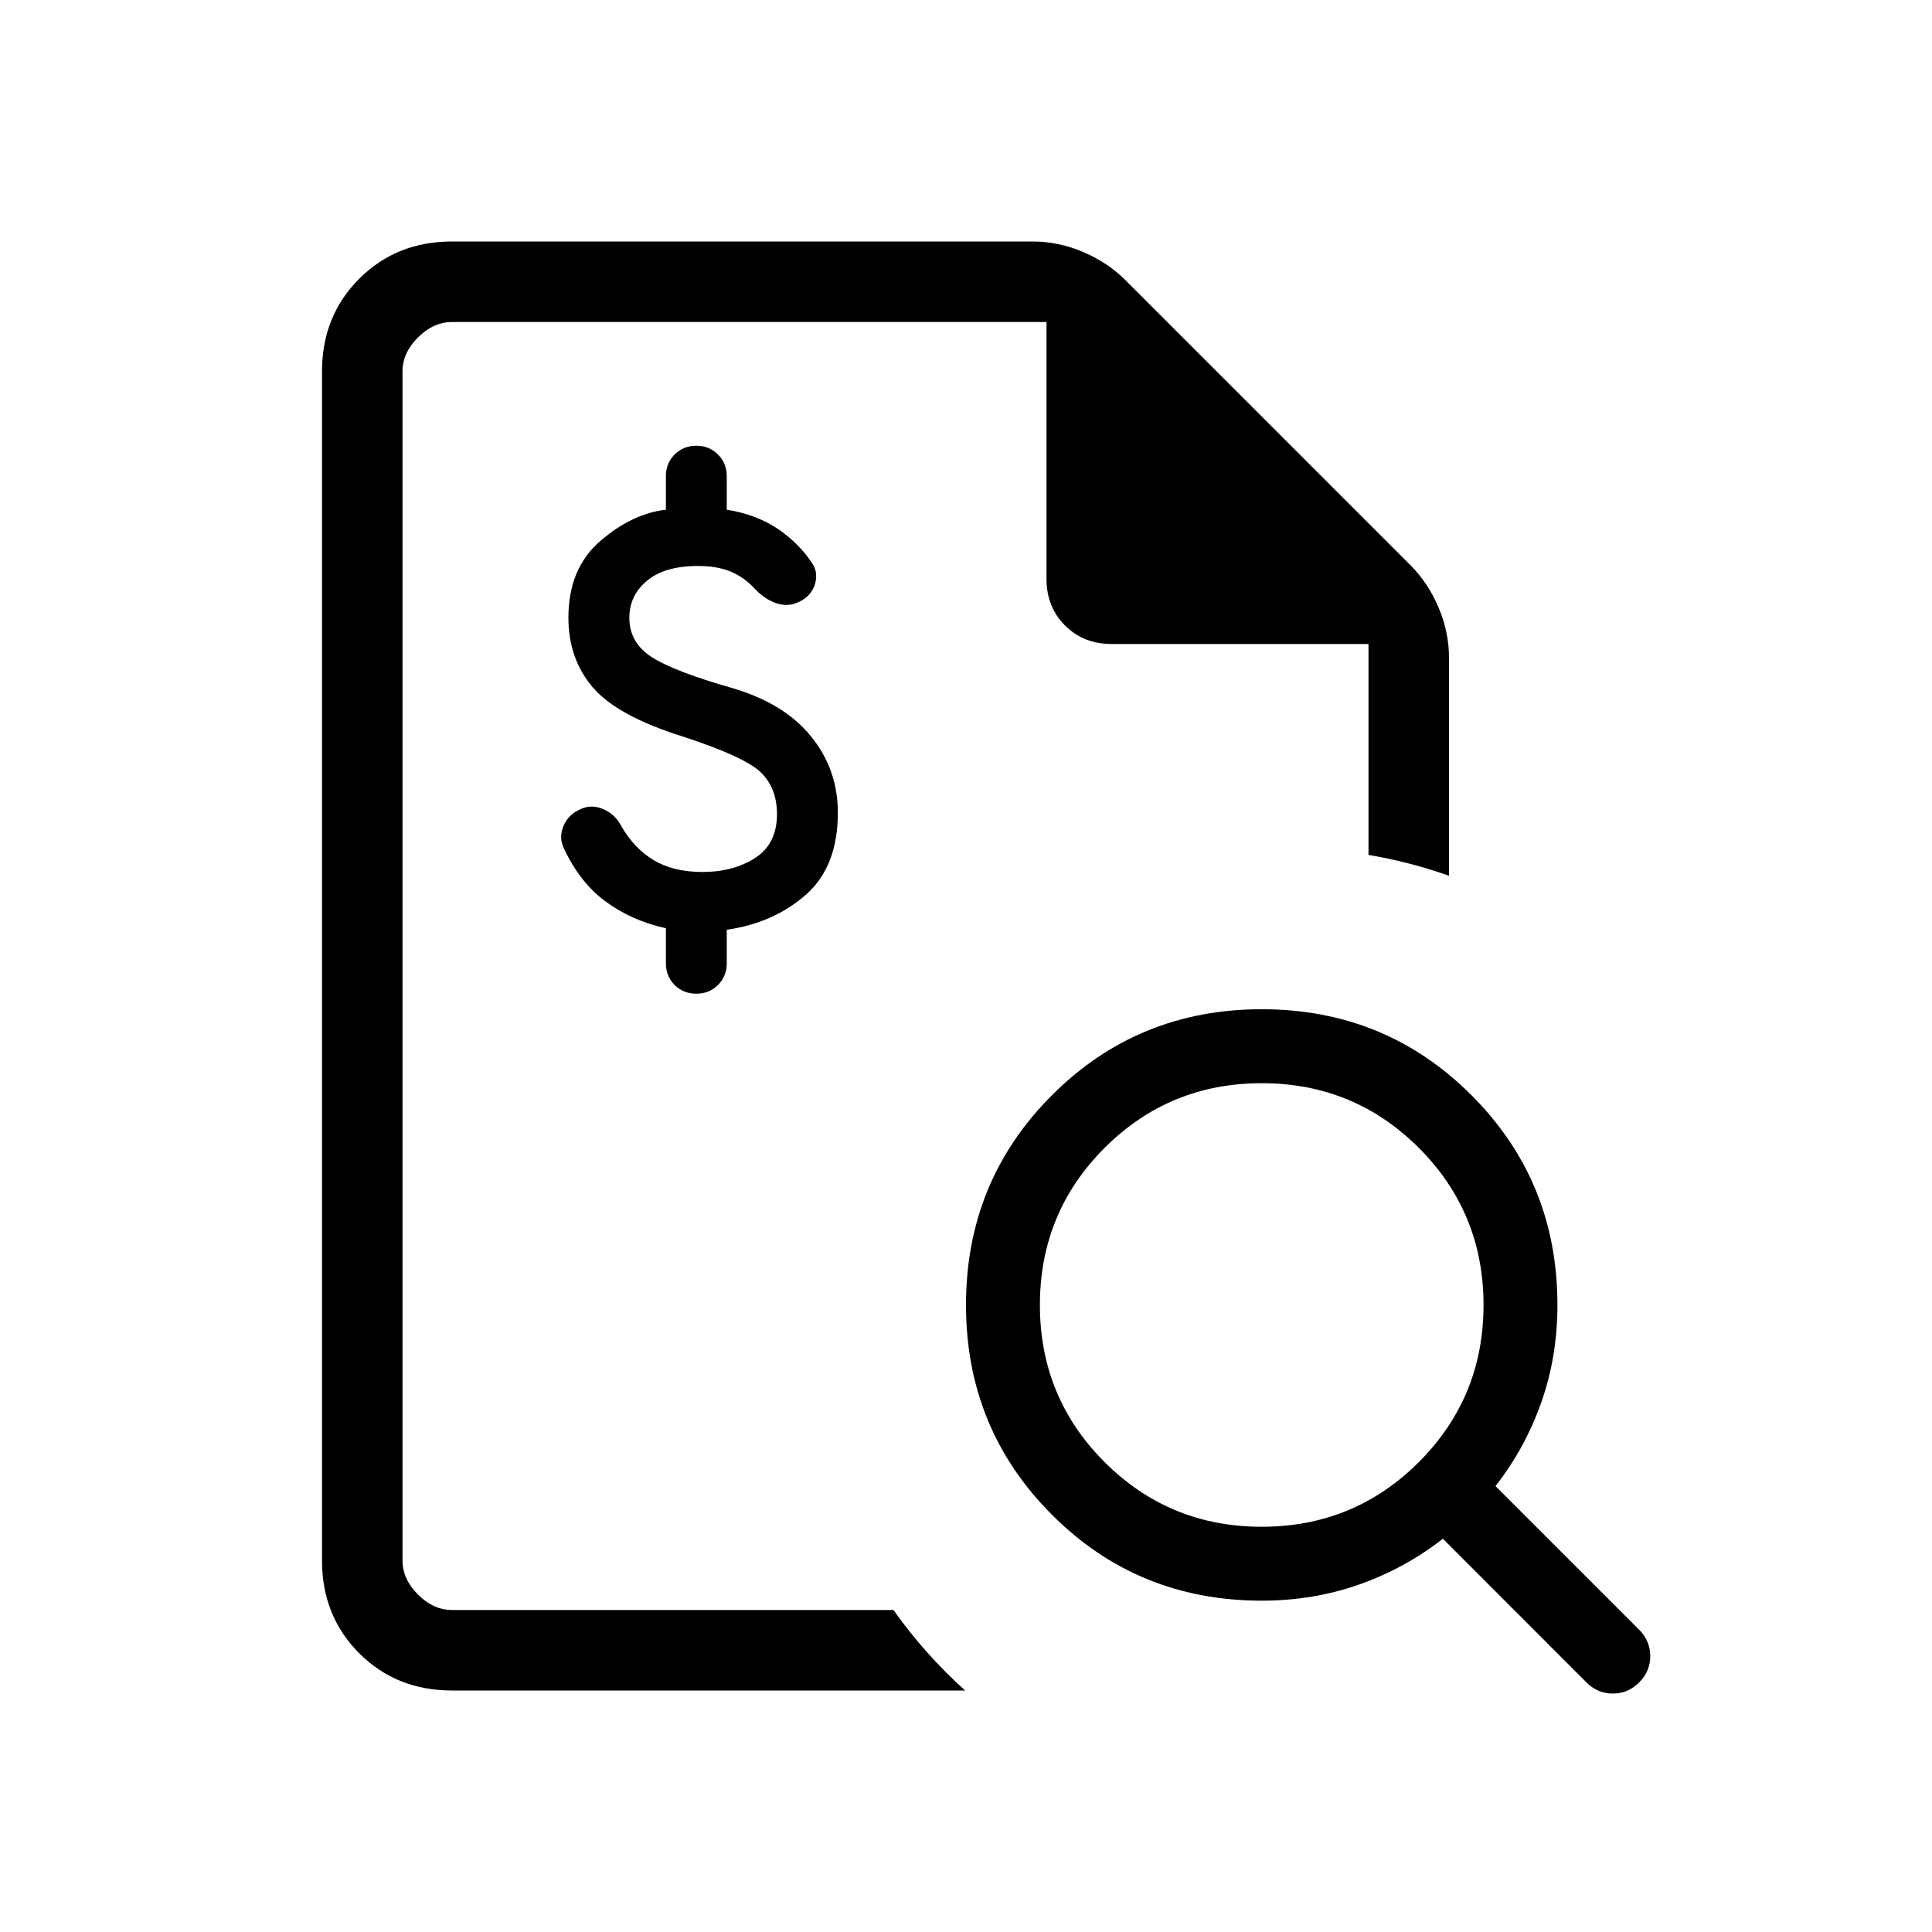 <svg width="24" height="24" viewBox="0 0 24 24" fill="none" xmlns="http://www.w3.org/2000/svg">
<mask id="mask0_36059_9663" style="mask-type:alpha" maskUnits="userSpaceOnUse" x="0" y="0" width="24" height="24">
<rect width="24" height="24" fill="#D9D9D9"/>
</mask>
<g mask="url(#mask0_36059_9663)">
<path d="M8.65 12.344C8.543 12.344 8.453 12.308 8.38 12.236C8.308 12.163 8.272 12.073 8.272 11.966V11.531C7.988 11.468 7.739 11.358 7.525 11.2C7.31 11.043 7.137 10.822 7.005 10.539C6.961 10.45 6.959 10.357 7 10.26C7.041 10.162 7.115 10.091 7.222 10.047C7.31 10.009 7.402 10.011 7.496 10.052C7.591 10.093 7.663 10.16 7.714 10.255C7.821 10.444 7.956 10.587 8.12 10.685C8.284 10.783 8.486 10.832 8.725 10.832C8.984 10.832 9.203 10.773 9.382 10.657C9.562 10.54 9.652 10.359 9.652 10.113C9.652 9.893 9.582 9.718 9.444 9.588C9.305 9.459 8.984 9.313 8.48 9.149C7.938 8.979 7.566 8.775 7.364 8.539C7.162 8.303 7.061 8.014 7.061 7.674C7.061 7.264 7.194 6.946 7.459 6.719C7.723 6.492 7.994 6.363 8.272 6.332V5.916C8.272 5.809 8.308 5.719 8.38 5.646C8.453 5.574 8.543 5.537 8.65 5.537C8.757 5.537 8.847 5.574 8.919 5.646C8.992 5.719 9.028 5.809 9.028 5.916V6.332C9.267 6.369 9.475 6.447 9.652 6.563C9.828 6.68 9.973 6.823 10.087 6.993C10.143 7.075 10.154 7.167 10.12 7.268C10.085 7.368 10.014 7.441 9.907 7.485C9.819 7.523 9.727 7.524 9.633 7.49C9.538 7.455 9.45 7.394 9.368 7.305C9.286 7.217 9.19 7.149 9.08 7.102C8.97 7.055 8.832 7.031 8.669 7.031C8.391 7.031 8.18 7.093 8.035 7.216C7.89 7.338 7.818 7.491 7.818 7.674C7.818 7.882 7.912 8.046 8.101 8.166C8.29 8.285 8.618 8.411 9.085 8.544C9.519 8.67 9.849 8.87 10.072 9.144C10.296 9.418 10.408 9.735 10.408 10.094C10.408 10.542 10.276 10.882 10.011 11.115C9.746 11.348 9.419 11.493 9.028 11.55V11.966C9.028 12.073 8.992 12.163 8.919 12.236C8.847 12.308 8.757 12.344 8.65 12.344Z" fill="black"/>
<path d="M11.099 20H5.615C5.462 20 5.32 19.936 5.192 19.808C5.064 19.68 5 19.538 5 19.384V4.615C5 4.462 5.064 4.32 5.192 4.192C5.32 4.064 5.462 4 5.615 4H13V7.192C13 7.424 13.077 7.617 13.23 7.77C13.383 7.923 13.576 8 13.808 8H17V10.62C17.344 10.678 17.678 10.765 18 10.879V8.171C18 7.956 17.956 7.746 17.869 7.543C17.782 7.34 17.666 7.166 17.521 7.021L13.979 3.479C13.834 3.334 13.66 3.218 13.457 3.131C13.254 3.044 13.044 3 12.829 3H5.615C5.155 3 4.771 3.154 4.463 3.462C4.154 3.771 4 4.155 4 4.615V19.384C4 19.845 4.154 20.229 4.463 20.538C4.771 20.846 5.155 21 5.615 21H11.989C11.657 20.701 11.358 20.366 11.099 20Z" fill="black"/>
<path d="M15.674 18.966C16.439 18.966 17.089 18.698 17.625 18.163C18.161 17.627 18.429 16.976 18.429 16.211C18.429 15.446 18.161 14.795 17.625 14.259C17.089 13.724 16.439 13.456 15.674 13.456C14.908 13.456 14.258 13.724 13.722 14.259C13.186 14.795 12.918 15.446 12.918 16.211C12.918 16.976 13.186 17.627 13.722 18.163C14.258 18.698 14.908 18.966 15.674 18.966ZM15.674 19.884C14.648 19.884 13.779 19.529 13.068 18.817C12.356 18.105 12 17.236 12 16.211C12 15.185 12.356 14.317 13.068 13.605C13.779 12.893 14.648 12.537 15.674 12.537C16.699 12.537 17.568 12.893 18.279 13.605C18.991 14.317 19.347 15.185 19.347 16.211C19.347 16.64 19.28 17.043 19.146 17.422C19.012 17.801 18.823 18.147 18.578 18.461L20.362 20.245C20.454 20.337 20.5 20.446 20.5 20.573C20.5 20.699 20.454 20.808 20.362 20.9C20.27 20.992 20.161 21.038 20.035 21.038C19.909 21.038 19.8 20.992 19.708 20.9L17.924 19.115C17.61 19.36 17.263 19.55 16.885 19.683C16.506 19.817 16.102 19.884 15.674 19.884Z" fill="black"/>
</g>
</svg>
